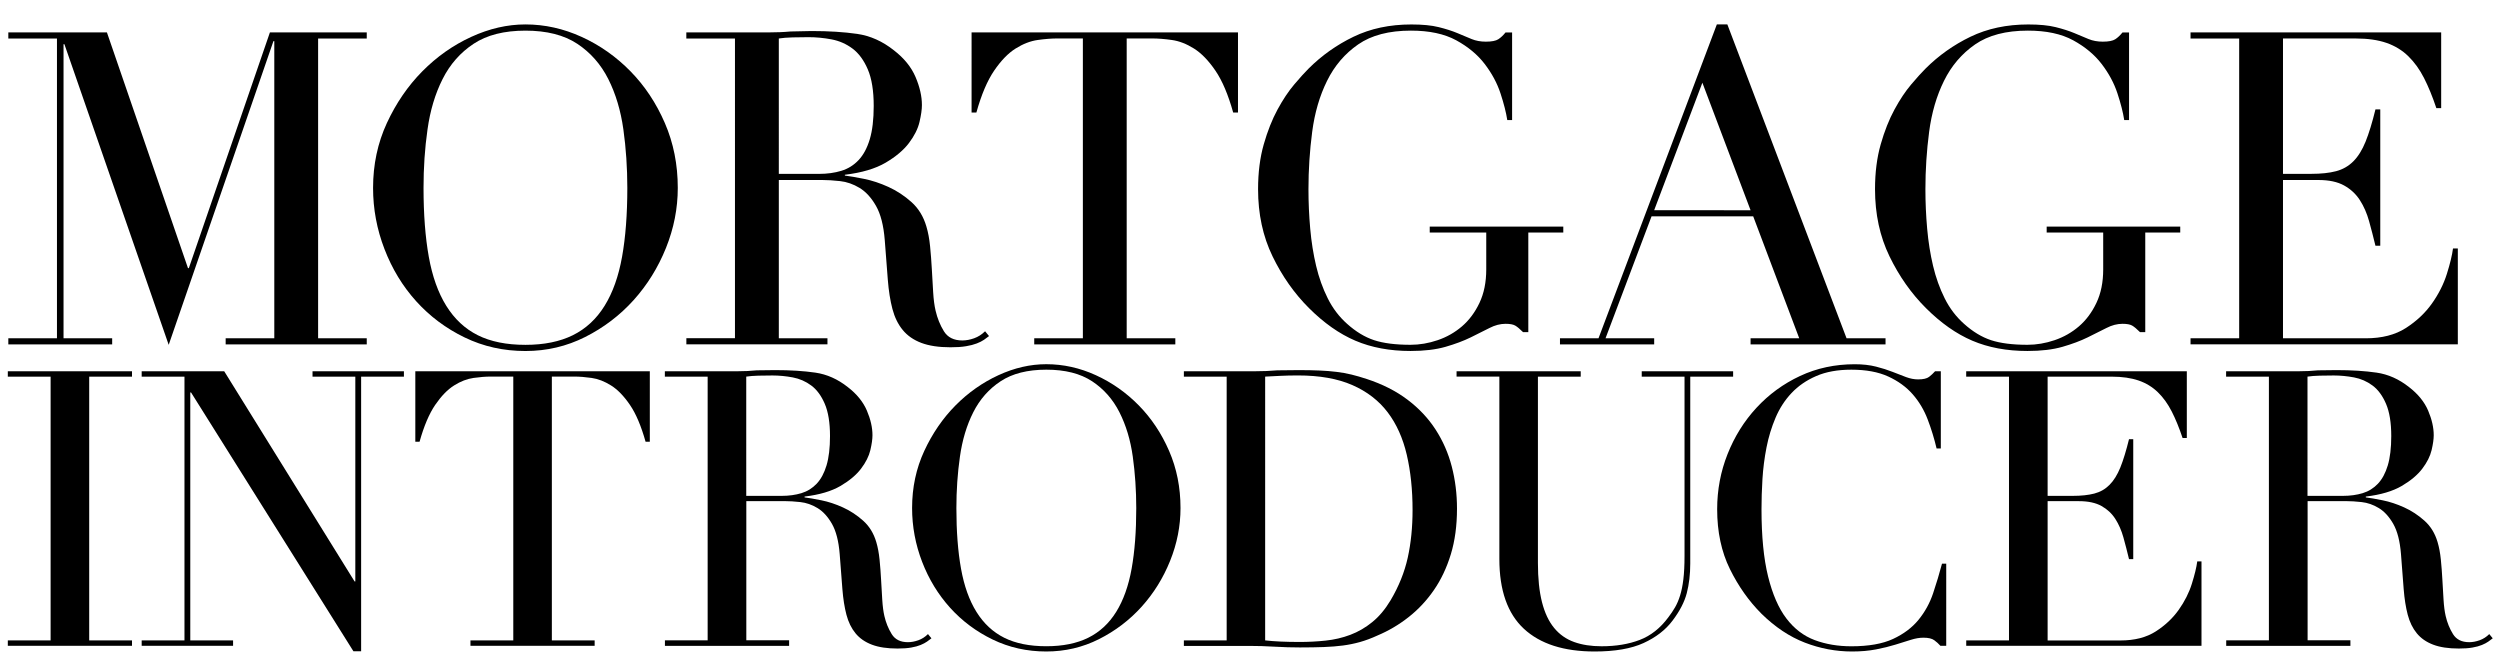<?xml version="1.0" encoding="utf-8"?>
<!-- Generator: Adobe Illustrator 23.0.2, SVG Export Plug-In . SVG Version: 6.00 Build 0)  -->
<svg version="1.1" id="Layer_1" xmlns="http://www.w3.org/2000/svg" xmlns:xlink="http://www.w3.org/1999/xlink" x="0px" y="0px"
	 viewBox="0 0 684.66 181.49" style="enable-background:new 0 0 684.66 181.49;" xml:space="preserve">
<style type="text/css">
	.st0{ fill:#000000; clip-path:url(#SVGID_2_);}
	.st1{fill:#000000;stroke-width:1.2;}
</style>
<g>
	<defs>
		<rect id="SVGID_1_" x="-34.77" y="-20.41" width="874.55" height="230.04"/>
	</defs>
	<clipPath id="SVGID_2_">
		<use xlink:href="#SVGID_1_"  style="overflow:visible;"/>
	</clipPath>
	<g class="st0">
		<path d="M2.14,175.38h11.72v-72.23H2.14v-1.48h34.01v1.48H24.43v72.23h11.72v1.48H2.14V175.38z"/>
		<path d="M38.8,175.38h11.72v-72.23H38.8v-1.48h22.6l35.7,57.56l0.21,0.01v-56.09H85.59v-1.48h25.03v1.48H98.9v75.21h-2.11
			l-44.47-70.88h-0.21v67.9h11.72v1.48H38.8V175.38z"/>
		<path d="M128.85,175.38h11.72v-72.25h-6.13c-1.41,0-2.99,0.12-4.75,0.37c-1.76,0.25-3.54,0.93-5.33,2.06
			c-1.8,1.13-3.52,2.91-5.18,5.33c-1.65,2.43-3.08,5.79-4.28,10.09h-1.16v-19.31h64.22v19.31h-1.16c-1.2-4.29-2.62-7.66-4.28-10.09
			c-1.66-2.43-3.38-4.21-5.18-5.33c-1.8-1.13-3.57-1.81-5.33-2.06c-1.76-0.25-3.34-0.37-4.75-0.37h-6.13v72.25h11.72v1.48h-34.01
			V175.38z"/>
		<path d="M182.08,175.36h11.72v-72.21h-11.72v-1.48h20.07c0.85,0,1.69-0.02,2.54-0.06c0.85-0.04,1.69-0.1,2.54-0.19
			c0.85,0,1.69-0.01,2.54-0.03c0.85-0.02,1.69-0.03,2.54-0.03c4.16,0,7.82,0.23,10.99,0.69c3.17,0.46,6.13,1.78,8.88,3.96
			c2.47,1.9,4.21,4.05,5.23,6.44c1.02,2.39,1.53,4.64,1.53,6.75c0,1.06-0.19,2.41-0.58,4.07c-0.39,1.65-1.23,3.34-2.54,5.07
			c-1.3,1.72-3.19,3.31-5.65,4.75c-2.47,1.44-5.74,2.41-9.83,2.9v0.23c1.13,0.14,2.66,0.4,4.59,0.79c1.94,0.39,3.91,1.04,5.91,1.95
			c2.01,0.91,3.86,2.13,5.55,3.64c1.69,1.51,2.89,3.46,3.59,5.85c0.42,1.41,0.72,3,0.9,4.8c0.18,1.79,0.32,3.64,0.42,5.54
			c0.11,1.9,0.21,3.73,0.32,5.48c0.11,1.76,0.3,3.23,0.58,4.43c0.42,1.83,1.09,3.48,2.01,4.96c0.92,1.48,2.39,2.21,4.44,2.21
			c0.92,0,1.87-0.18,2.85-0.53c0.99-0.35,1.87-0.92,2.64-1.69l0.95,1.16c-0.35,0.28-0.76,0.58-1.21,0.9
			c-0.46,0.32-1.04,0.63-1.74,0.92c-0.7,0.29-1.57,0.53-2.59,0.71c-1.02,0.18-2.27,0.27-3.75,0.27c-2.82,0-5.16-0.35-7.02-1.06
			c-1.87-0.71-3.36-1.74-4.49-3.12c-1.13-1.37-1.95-3.07-2.48-5.07c-0.53-2.01-0.9-4.35-1.11-7.03l-0.74-9.62
			c-0.28-3.52-0.99-6.27-2.11-8.24c-1.13-1.97-2.45-3.42-3.96-4.33c-1.51-0.92-3.08-1.46-4.7-1.64c-1.62-0.18-3.03-0.26-4.23-0.26
			h-10.57v38.1h11.72v1.53h-34.01V175.36z M204.37,135.8h9.72c1.97,0,3.77-0.25,5.39-0.74c1.62-0.49,3.01-1.36,4.18-2.59
			c1.16-1.23,2.06-2.9,2.7-5.02c0.63-2.11,0.95-4.79,0.95-8.03c0-3.66-0.48-6.6-1.43-8.82c-0.95-2.22-2.18-3.89-3.7-5.02
			c-1.52-1.13-3.21-1.87-5.07-2.22c-1.87-0.35-3.72-0.53-5.55-0.53c-1.27,0-2.55,0.02-3.86,0.05c-1.3,0.04-2.41,0.12-3.33,0.26
			V135.8z"/>
		<path d="M249.79,139.13c0-5.63,1.11-10.84,3.33-15.63c2.22-4.79,5.07-8.94,8.55-12.46c3.48-3.52,7.41-6.28,11.77-8.29
			c4.37-2.01,8.73-3.01,13.1-3.01c4.65,0,9.17,1,13.57,3.01c4.4,2.01,8.33,4.77,11.78,8.29c3.45,3.52,6.21,7.67,8.29,12.46
			c2.08,4.79,3.12,10,3.12,15.63c0,4.93-0.95,9.75-2.85,14.47s-4.51,8.91-7.81,12.57c-3.31,3.66-7.2,6.62-11.67,8.87
			c-4.47,2.25-9.28,3.38-14.42,3.38c-5.28,0-10.17-1.09-14.68-3.27c-4.51-2.18-8.4-5.09-11.67-8.71c-3.27-3.63-5.83-7.82-7.66-12.57
			C250.71,149.11,249.79,144.2,249.79,139.13z M261.92,139.16c0,6.34,0.42,11.87,1.27,16.59c0.85,4.72,2.25,8.66,4.23,11.83
			c1.97,3.17,4.51,5.53,7.61,7.08c3.1,1.55,6.94,2.32,11.52,2.32c4.51,0,8.33-0.77,11.47-2.32c3.13-1.55,5.69-3.91,7.66-7.08
			c1.97-3.17,3.38-7.11,4.23-11.83c0.85-4.72,1.27-10.25,1.27-16.59c0-4.86-0.32-9.56-0.95-14.1c-0.63-4.54-1.85-8.59-3.65-12.15
			c-1.8-3.56-4.3-6.39-7.5-8.5c-3.21-2.11-7.38-3.17-12.52-3.17c-5.14,0-9.32,1.06-12.52,3.17c-3.21,2.11-5.71,4.95-7.5,8.5
			c-1.8,3.56-3.01,7.61-3.65,12.15C262.24,129.6,261.92,134.3,261.92,139.16z"/>
		<path d="M324.22,175.38h11.72v-72.23h-11.72v-1.48h19.65c0.99,0,1.97-0.02,2.96-0.06c0.99-0.04,1.97-0.1,2.96-0.19
			c0.99,0,1.97-0.01,2.96-0.03c0.99-0.02,1.97-0.03,2.96-0.03c2.11,0,4,0.04,5.65,0.11c1.65,0.07,3.2,0.19,4.65,0.37
			c1.44,0.18,2.82,0.42,4.12,0.74c1.3,0.32,2.69,0.72,4.17,1.21c4.3,1.41,8.01,3.29,11.14,5.65c3.13,2.36,5.7,5.09,7.71,8.19
			c2.01,3.1,3.49,6.48,4.44,10.14c0.95,3.66,1.43,7.5,1.43,11.51c0,4.65-0.56,8.82-1.69,12.52c-1.13,3.7-2.68,6.97-4.65,9.82
			c-1.97,2.85-4.28,5.32-6.92,7.39c-2.64,2.08-5.48,3.75-8.5,5.02c-1.69,0.78-3.29,1.37-4.81,1.8c-1.51,0.42-3.06,0.74-4.65,0.95
			c-1.58,0.21-3.33,0.35-5.23,0.42c-1.9,0.07-4.08,0.11-6.55,0.11c-1.06,0-2.18-0.02-3.38-0.05c-1.2-0.04-2.39-0.09-3.59-0.16
			c-1.2-0.07-2.38-0.13-3.54-0.16c-1.16-0.04-2.27-0.05-3.33-0.05h-17.96V175.38z M346.5,175.38c1.2,0.14,2.59,0.25,4.17,0.32
			c1.58,0.07,3.33,0.11,5.23,0.11c2.39,0,4.77-0.12,7.13-0.37c2.36-0.25,4.62-0.77,6.76-1.58c2.15-0.81,4.16-1.97,6.02-3.49
			c1.87-1.51,3.54-3.5,5.02-5.97c2.25-3.8,3.82-7.69,4.7-11.67c0.88-3.98,1.32-8.33,1.32-13.04c0-5.56-0.53-10.62-1.59-15.16
			c-1.06-4.54-2.8-8.42-5.23-11.62c-2.43-3.2-5.66-5.69-9.67-7.45c-4.02-1.76-8.98-2.64-14.9-2.64c-1.76,0-3.37,0.04-4.81,0.11
			c-1.45,0.07-2.84,0.14-4.17,0.21V175.38z"/>
		<path d="M398.89,101.67h34.01v1.48h-11.72v51.02c0,4.23,0.37,7.8,1.11,10.72c0.74,2.92,1.85,5.28,3.33,7.08
			c1.48,1.8,3.31,3.08,5.49,3.86c2.18,0.78,4.68,1.16,7.5,1.16c3.94,0,7.43-0.58,10.46-1.74c3.03-1.16,5.63-3.22,7.82-6.18
			c0.7-0.92,1.32-1.83,1.85-2.75c0.53-0.92,0.99-1.99,1.37-3.22c0.39-1.23,0.69-2.71,0.9-4.44c0.21-1.72,0.32-3.86,0.32-6.39v-49.12
			h-11.72v-1.48h25.03v1.48H462.9v51.2c0,2.96-0.32,5.65-0.95,8.08c-0.63,2.43-1.94,4.94-3.91,7.55c-1.9,2.53-4.54,4.57-7.92,6.12
			c-3.38,1.55-7.85,2.32-13.41,2.32c-8.45,0-14.91-2.08-19.38-6.23c-4.47-4.15-6.71-10.52-6.71-19.11v-49.94h-11.72V101.67z"/>
		<path d="M532.99,176.86h-1.58c-0.49-0.56-1.06-1.07-1.69-1.53c-0.63-0.46-1.62-0.69-2.96-0.69c-1.06,0-2.2,0.19-3.43,0.58
			c-1.23,0.39-2.64,0.83-4.23,1.32c-1.58,0.49-3.36,0.93-5.33,1.31c-1.97,0.38-4.15,0.57-6.55,0.57c-4.44,0-8.75-0.81-12.94-2.43
			c-4.19-1.62-8.15-4.26-11.88-7.92c-3.44-3.45-6.33-7.53-8.65-12.25c-2.32-4.72-3.48-10.17-3.48-16.37c0-5.28,0.95-10.32,2.85-15.1
			c1.9-4.79,4.53-9.01,7.91-12.67c3.38-3.66,7.35-6.57,11.93-8.71c4.58-2.15,9.58-3.22,15-3.22c2.18,0,4.12,0.22,5.81,0.65
			c1.69,0.43,3.2,0.91,4.54,1.44c1.34,0.53,2.57,1.01,3.7,1.43c1.13,0.42,2.22,0.63,3.28,0.63c1.41,0,2.41-0.23,3.01-0.69
			c0.6-0.46,1.14-0.97,1.64-1.53h1.58v21.13h-1.16c-0.63-2.68-1.44-5.32-2.43-7.92c-0.99-2.61-2.36-4.91-4.12-6.92
			c-1.76-2.01-4-3.63-6.71-4.87c-2.71-1.24-6.07-1.86-10.09-1.86c-3.73,0-6.94,0.58-9.61,1.74c-2.68,1.16-4.93,2.71-6.76,4.65
			c-1.83,1.94-3.29,4.19-4.38,6.76c-1.09,2.57-1.92,5.28-2.48,8.14c-0.56,2.85-0.93,5.74-1.11,8.66c-0.18,2.92-0.26,5.69-0.26,8.29
			c0,7.4,0.6,13.52,1.8,18.38c1.2,4.86,2.87,8.7,5.02,11.52c2.15,2.82,4.74,4.79,7.76,5.92c3.03,1.13,6.37,1.69,10.03,1.69
			c4.72,0,8.52-0.67,11.41-2.01c2.89-1.34,5.21-3.08,6.97-5.23c1.76-2.15,3.1-4.58,4.01-7.29c0.91-2.71,1.72-5.41,2.43-8.09h1.16
			V176.86z"/>
		<path d="M538.47,175.38h11.72v-72.23h-11.72v-1.48h60.42v18.28h-1.16c-0.92-2.75-1.9-5.16-2.96-7.24
			c-1.06-2.08-2.32-3.84-3.8-5.28c-1.48-1.44-3.24-2.52-5.28-3.22s-4.51-1.06-7.39-1.06h-17.53v32.65h6.87
			c2.32,0,4.29-0.21,5.91-0.63c1.62-0.42,3.01-1.21,4.17-2.38c1.16-1.16,2.15-2.75,2.96-4.75c0.81-2.01,1.6-4.59,2.38-7.76h1.16
			v32.84h-1.16c-0.49-2.05-1-4.02-1.53-5.93c-0.53-1.9-1.27-3.6-2.22-5.08c-0.95-1.48-2.22-2.66-3.8-3.54
			c-1.58-0.88-3.64-1.32-6.18-1.32h-8.56v38.15h19.96c3.87,0,7.09-0.83,9.66-2.48c2.57-1.65,4.67-3.63,6.29-5.92
			c1.62-2.29,2.82-4.66,3.59-7.13c0.77-2.46,1.27-4.51,1.48-6.13h1.16v23.13h-64.43V175.38z"/>
		<path d="M609.65,175.36h11.72v-72.21h-11.72v-1.48h20.07c0.85,0,1.69-0.02,2.54-0.06c0.85-0.04,1.69-0.1,2.54-0.19
			c0.85,0,1.69-0.01,2.54-0.03c0.85-0.02,1.69-0.03,2.54-0.03c4.16,0,7.82,0.23,10.99,0.69c3.17,0.46,6.13,1.78,8.88,3.96
			c2.47,1.9,4.21,4.05,5.23,6.44c1.02,2.39,1.53,4.64,1.53,6.75c0,1.06-0.19,2.41-0.58,4.07c-0.39,1.65-1.23,3.34-2.54,5.07
			c-1.3,1.72-3.19,3.31-5.65,4.75c-2.47,1.44-5.74,2.41-9.83,2.9v0.23c1.13,0.14,2.66,0.4,4.59,0.79c1.94,0.39,3.91,1.04,5.92,1.95
			c2.01,0.91,3.86,2.13,5.55,3.64c1.69,1.51,2.89,3.46,3.59,5.85c0.42,1.41,0.72,3,0.9,4.8c0.18,1.79,0.32,3.64,0.42,5.54
			c0.11,1.9,0.21,3.73,0.32,5.48c0.11,1.76,0.3,3.23,0.58,4.43c0.42,1.83,1.09,3.48,2.01,4.96c0.92,1.48,2.39,2.21,4.44,2.21
			c0.91,0,1.87-0.18,2.85-0.53c0.99-0.35,1.87-0.92,2.64-1.69l0.95,1.16c-0.35,0.28-0.76,0.58-1.21,0.9s-1.04,0.63-1.74,0.92
			c-0.7,0.29-1.57,0.53-2.59,0.71c-1.02,0.18-2.27,0.27-3.75,0.27c-2.82,0-5.16-0.35-7.02-1.06c-1.87-0.71-3.36-1.74-4.49-3.12
			c-1.13-1.37-1.95-3.07-2.48-5.07c-0.53-2.01-0.9-4.35-1.11-7.03l-0.74-9.62c-0.28-3.52-0.99-6.27-2.11-8.24
			c-1.13-1.97-2.45-3.42-3.96-4.33c-1.51-0.92-3.08-1.46-4.7-1.64s-3.03-0.26-4.23-0.26h-10.57v38.1h11.72v1.53h-34.01V175.36z
			 M631.94,135.8h9.72c1.97,0,3.77-0.25,5.39-0.74c1.62-0.49,3.01-1.36,4.18-2.59c1.16-1.23,2.06-2.9,2.7-5.02
			c0.63-2.11,0.95-4.79,0.95-8.03c0-3.66-0.48-6.6-1.43-8.82c-0.95-2.22-2.18-3.89-3.7-5.02c-1.52-1.13-3.21-1.87-5.07-2.22
			c-1.87-0.35-3.72-0.53-5.55-0.53c-1.27,0-2.55,0.02-3.86,0.05c-1.3,0.04-2.41,0.12-3.33,0.26V135.8z"/>
	</g>
	<g class="st0">
		<path class="st1" d="M2.28,92.63H15.6V10.55H2.28V8.87h27l22.2,64.56l0.24,0l22.2-64.56h26.52v1.68H87.12v82.08h13.32v1.68H61.8
			v-1.68h13.32V11.27h-0.24L46.2,94.44L17.64,12.11H17.4v80.52h13.32v1.68H2.28V92.63z"/>
		<path class="st1" d="M102.17,51.47c0-6.4,1.26-12.32,3.78-17.77c2.52-5.44,5.75-10.16,9.71-14.17c3.96-4,8.41-7.14,13.37-9.42
			c4.96-2.28,9.91-3.42,14.87-3.42c5.27,0,10.41,1.14,15.4,3.42c5,2.28,9.45,5.42,13.37,9.42c3.92,4,7.05,8.72,9.41,14.17
			c2.36,5.44,3.54,11.36,3.54,17.77c0,5.6-1.08,11.09-3.24,16.45c-2.16,5.36-5.12,10.12-8.87,14.29
			c-3.76,4.16-8.17,7.52-13.25,10.08c-5.08,2.56-10.53,3.84-16.36,3.84c-5.99,0-11.55-1.24-16.66-3.72
			c-5.12-2.48-9.53-5.78-13.25-9.9c-3.72-4.12-6.61-8.88-8.69-14.29C103.21,62.81,102.17,57.23,102.17,51.47z M115.99,51.47
			c0,7.2,0.48,13.48,1.44,18.85c0.96,5.36,2.55,9.84,4.79,13.44c2.24,3.6,5.11,6.28,8.62,8.04c3.51,1.76,7.86,2.64,13.05,2.64
			c5.11,0,9.44-0.88,13-2.64c3.55-1.76,6.45-4.44,8.68-8.04c2.24-3.6,3.83-8.08,4.79-13.44c0.96-5.36,1.44-11.64,1.44-18.85
			c0-5.52-0.36-10.86-1.08-16.02c-0.72-5.16-2.1-9.76-4.13-13.8c-2.04-4.04-4.87-7.26-8.5-9.66c-3.63-2.4-8.36-3.6-14.19-3.6
			c-5.83,0-10.56,1.2-14.19,3.6c-3.63,2.4-6.47,5.62-8.5,9.66c-2.04,4.04-3.41,8.64-4.13,13.8
			C116.34,40.6,115.99,45.94,115.99,51.47z"/>
		<path class="st1" d="M187.96,92.62h13.32V10.55h-13.32V8.87h22.79c0.96,0,1.92-0.02,2.88-0.06c0.96-0.04,1.92-0.1,2.88-0.19
			c0.96,0,1.92-0.02,2.88-0.06c0.96-0.04,1.92-0.06,2.88-0.06c4.71,0,8.87,0.26,12.47,0.78c3.6,0.52,6.95,2.02,10.07,4.5
			c2.8,2.16,4.77,4.6,5.93,7.32c1.16,2.72,1.74,5.28,1.74,7.68c0,1.2-0.22,2.74-0.66,4.62c-0.44,1.88-1.4,3.8-2.88,5.76
			c-1.48,1.96-3.62,3.76-6.41,5.4c-2.8,1.64-6.51,2.74-11.15,3.3v0.22c1.28,0.16,3.02,0.46,5.22,0.9c2.2,0.44,4.44,1.18,6.72,2.22
			c2.28,1.04,4.38,2.42,6.3,4.14c1.92,1.72,3.28,3.94,4.08,6.67c0.48,1.6,0.82,3.42,1.02,5.46c0.2,2.04,0.36,4.14,0.48,6.31
			c0.12,2.16,0.24,4.24,0.36,6.25c0.12,2,0.34,3.68,0.66,5.04c0.48,2.08,1.24,3.96,2.28,5.65c1.04,1.68,2.72,2.52,5.04,2.52
			c1.04,0,2.12-0.2,3.24-0.6c1.12-0.4,2.12-1.04,3-1.92l1.08,1.32c-0.4,0.32-0.86,0.66-1.38,1.02s-1.18,0.69-1.98,1
			c-0.8,0.31-1.78,0.57-2.94,0.76c-1.16,0.2-2.58,0.29-4.26,0.29c-3.2,0-5.86-0.4-7.98-1.2c-2.12-0.8-3.82-1.98-5.1-3.54
			c-1.28-1.56-2.22-3.48-2.82-5.76c-0.6-2.28-1.02-4.94-1.26-7.97l-0.84-10.91c-0.32-4-1.12-7.12-2.4-9.35
			c-1.28-2.24-2.78-3.88-4.5-4.92c-1.72-1.04-3.5-1.66-5.34-1.86c-1.84-0.2-3.44-0.3-4.79-0.3h-11.98v43.34h13.32v1.66h-38.64V92.62
			z M213.28,47.62h11.02c2.24,0,4.27-0.28,6.11-0.84c1.84-0.56,3.41-1.54,4.73-2.94c1.32-1.4,2.34-3.3,3.06-5.7
			c0.72-2.4,1.08-5.44,1.08-9.12c0-4.16-0.54-7.5-1.62-10.02c-1.08-2.52-2.48-4.42-4.19-5.7c-1.72-1.28-3.63-2.12-5.75-2.52
			c-2.12-0.4-4.21-0.6-6.29-0.6c-1.44,0-2.9,0.02-4.37,0.06c-1.48,0.04-2.74,0.14-3.77,0.3V47.62z"/>
		<path class="st1" d="M283.24,92.63h13.32v-82.1h-6.96c-1.6,0-3.4,0.14-5.4,0.42c-2,0.28-4.02,1.06-6.06,2.34
			c-2.04,1.28-4,3.3-5.88,6.06c-1.88,2.76-3.5,6.58-4.86,11.46h-1.32V8.87h72.96v21.94h-1.32c-1.36-4.88-2.98-8.7-4.86-11.46
			c-1.88-2.76-3.84-4.78-5.88-6.06c-2.04-1.28-4.06-2.06-6.06-2.34c-2-0.28-3.8-0.42-5.4-0.42h-6.96v82.1h13.32v1.68h-38.64V92.63z"
			/>
		<path class="st1" d="M428.15,63.69h-9.6v27.27h-1.44c-0.88-0.88-1.6-1.48-2.16-1.8c-0.56-0.32-1.44-0.48-2.64-0.48
			c-1.44,0-2.9,0.38-4.38,1.14c-1.48,0.76-3.2,1.62-5.16,2.58c-1.96,0.96-4.26,1.82-6.89,2.58c-2.64,0.76-5.83,1.14-9.59,1.14
			c-5.67,0-10.71-0.94-15.11-2.82c-4.4-1.88-8.63-4.86-12.71-8.94c-4.01-4-7.33-8.72-9.97-14.17c-2.64-5.44-3.96-11.57-3.96-18.37
			c0-4.56,0.52-8.66,1.56-12.3c1.04-3.64,2.3-6.82,3.78-9.54c1.48-2.72,3-5,4.56-6.84c1.56-1.84,2.86-3.28,3.9-4.32
			c3.6-3.6,7.71-6.52,12.35-8.76c4.64-2.24,9.91-3.36,15.83-3.36c3.04,0,5.53,0.24,7.49,0.73c1.96,0.49,3.66,1.03,5.1,1.63
			c1.44,0.6,2.74,1.14,3.9,1.63c1.16,0.48,2.46,0.72,3.9,0.72c1.6,0,2.74-0.22,3.42-0.66c0.68-0.44,1.34-1.06,1.98-1.86h1.8v24
			h-1.32c-0.32-2.08-0.94-4.52-1.86-7.32c-0.92-2.8-2.36-5.48-4.32-8.04c-1.96-2.56-4.56-4.72-7.8-6.49
			c-3.24-1.77-7.38-2.65-12.41-2.65c-6,0-10.81,1.26-14.45,3.78c-3.64,2.52-6.48,5.84-8.51,9.96c-2.04,4.12-3.4,8.78-4.08,13.98
			c-0.68,5.2-1.02,10.44-1.02,15.72c0,3.6,0.16,7.2,0.48,10.8c0.32,3.6,0.86,7,1.62,10.2c0.76,3.2,1.82,6.16,3.18,8.88
			c1.36,2.72,3.12,5.04,5.28,6.96c2.4,2.16,4.88,3.66,7.43,4.5c2.56,0.84,5.88,1.26,9.95,1.26c2.48,0,4.96-0.42,7.43-1.26
			c2.48-0.84,4.7-2.1,6.66-3.78c1.96-1.68,3.56-3.82,4.8-6.43s1.86-5.67,1.86-9.19V63.69h-15.48v-1.63h36.58V63.69z"/>
		<path class="st1" d="M427.22,92.63h10.56l32.4-85.94h2.88l32.64,85.94h10.68v1.68h-36.96v-1.68h13.32l-12.6-33.38H452.3
			l-12.6,33.38h13.32v1.68h-25.8V92.63z M466.22,22.65l-13.2,34.91l26.4,0.02L466.22,22.65z"/>
		<path class="st1" d="M597.11,63.69h-9.6v27.27h-1.44c-0.88-0.88-1.6-1.48-2.16-1.8c-0.56-0.32-1.44-0.48-2.64-0.48
			c-1.44,0-2.9,0.38-4.38,1.14c-1.48,0.76-3.2,1.62-5.16,2.58c-1.96,0.96-4.26,1.82-6.89,2.58c-2.64,0.76-5.83,1.14-9.59,1.14
			c-5.67,0-10.71-0.94-15.11-2.82c-4.4-1.88-8.63-4.86-12.71-8.94c-4.01-4-7.33-8.72-9.97-14.17c-2.64-5.44-3.96-11.57-3.96-18.37
			c0-4.56,0.52-8.66,1.56-12.3s2.3-6.82,3.78-9.54c1.48-2.72,3-5,4.56-6.84c1.56-1.84,2.86-3.28,3.9-4.32
			c3.6-3.6,7.71-6.52,12.35-8.76c4.64-2.24,9.91-3.36,15.83-3.36c3.04,0,5.53,0.24,7.49,0.73c1.96,0.49,3.66,1.03,5.1,1.63
			c1.44,0.6,2.74,1.14,3.9,1.63c1.16,0.48,2.46,0.72,3.9,0.72c1.6,0,2.74-0.22,3.42-0.66c0.68-0.44,1.34-1.06,1.98-1.86h1.8v24
			h-1.32c-0.32-2.08-0.94-4.52-1.86-7.32c-0.92-2.8-2.36-5.48-4.32-8.04c-1.96-2.56-4.56-4.72-7.8-6.49
			c-3.24-1.77-7.38-2.65-12.41-2.65c-6,0-10.81,1.26-14.45,3.78c-3.64,2.52-6.48,5.84-8.51,9.96c-2.04,4.12-3.4,8.78-4.08,13.98
			c-0.68,5.2-1.02,10.44-1.02,15.72c0,3.6,0.16,7.2,0.48,10.8c0.32,3.6,0.86,7,1.62,10.2c0.76,3.2,1.82,6.16,3.18,8.88
			c1.36,2.72,3.12,5.04,5.28,6.96c2.4,2.16,4.88,3.66,7.43,4.5c2.56,0.84,5.88,1.26,9.95,1.26c2.48,0,4.96-0.42,7.43-1.26
			c2.48-0.84,4.7-2.1,6.66-3.78c1.96-1.68,3.56-3.82,4.8-6.43c1.24-2.6,1.86-5.67,1.86-9.19V63.69h-15.48v-1.63h36.58V63.69z"/>
		<path class="st1" d="M599.91,92.63h13.32V10.55h-13.32V8.87h68.64v20.75h-1.32c-1.04-3.12-2.16-5.86-3.36-8.22
			c-1.2-2.36-2.64-4.36-4.32-6c-1.68-1.64-3.68-2.86-6-3.66c-2.32-0.8-5.12-1.2-8.4-1.2h-19.92v37.07h7.8
			c2.64,0,4.88-0.24,6.72-0.72c1.84-0.48,3.42-1.38,4.74-2.7c1.32-1.32,2.44-3.12,3.36-5.4c0.92-2.28,1.82-5.22,2.7-8.82h1.32v37.33
			h-1.32c-0.56-2.32-1.14-4.56-1.74-6.72c-0.6-2.16-1.44-4.08-2.52-5.76c-1.08-1.68-2.52-3.02-4.32-4.02c-1.8-1-4.14-1.5-7.02-1.5
			h-9.72v43.35h22.68c4.4,0,8.06-0.94,10.98-2.82c2.92-1.88,5.3-4.12,7.14-6.72c1.84-2.6,3.2-5.3,4.08-8.1
			c0.88-2.8,1.44-5.12,1.68-6.96h1.32v26.25h-73.2V92.63z"/>
	</g>
</g>
</svg>
